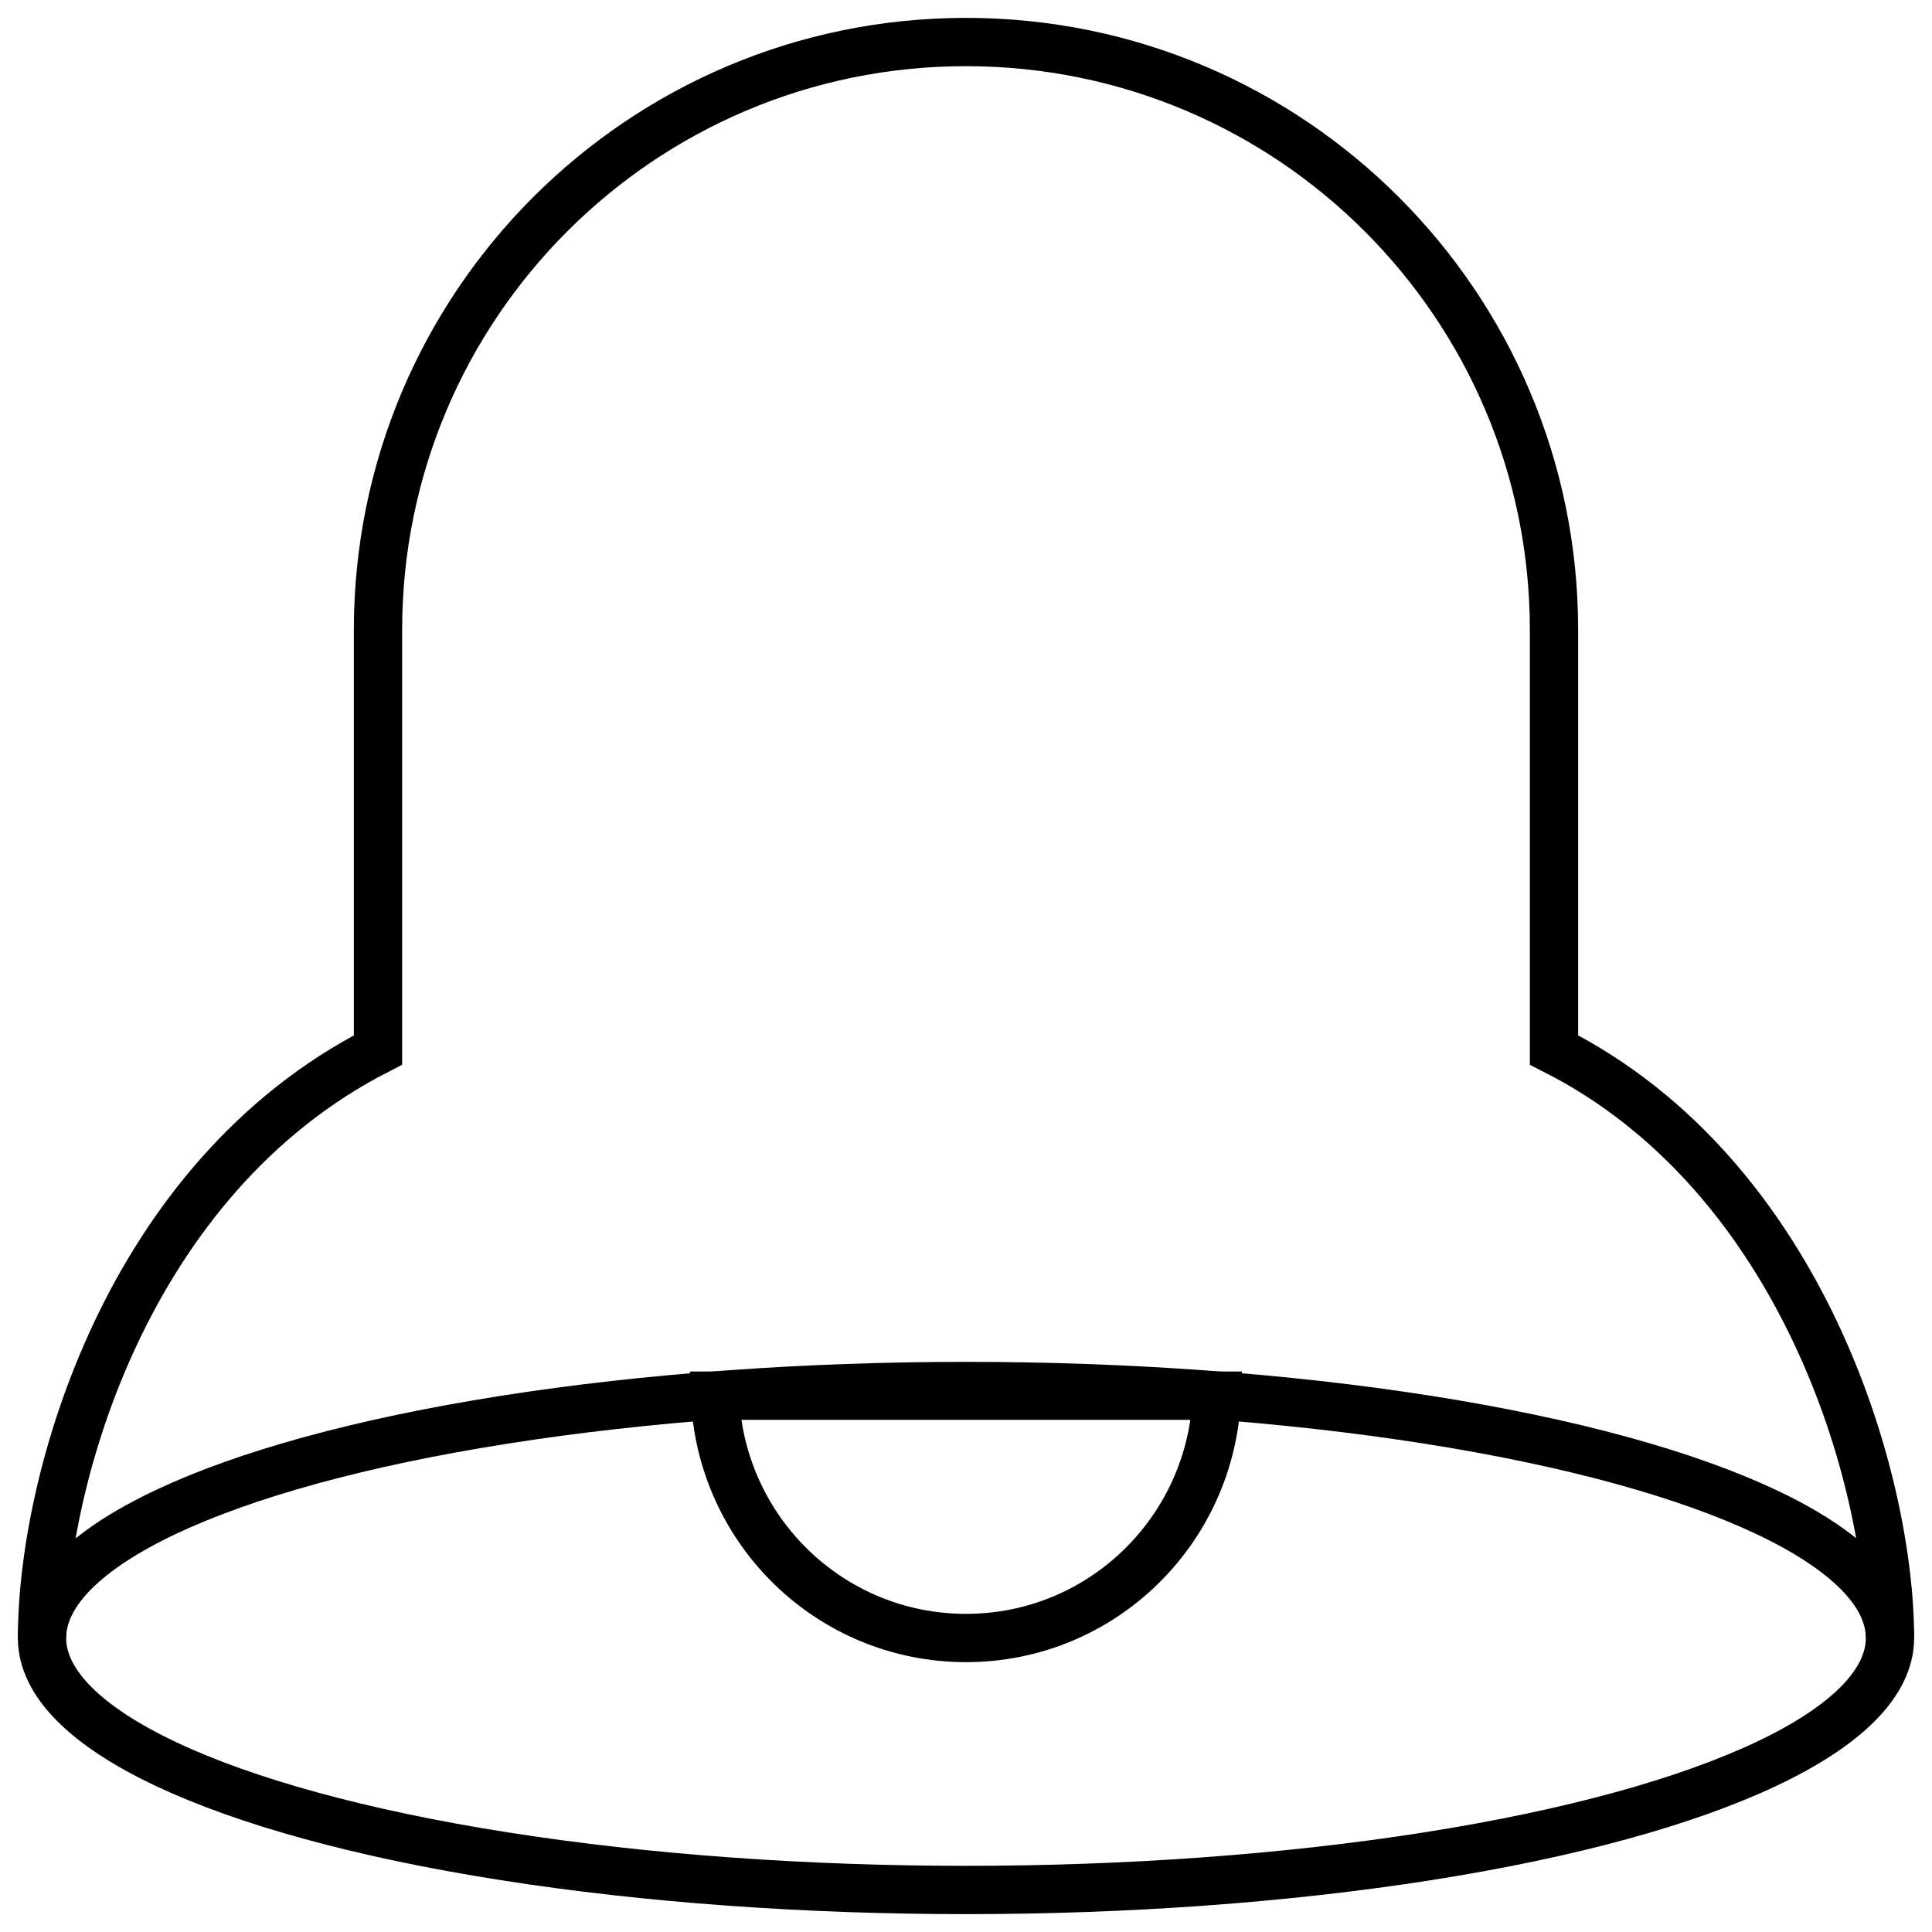 <?xml version="1.0" encoding="UTF-8"?>
<svg width="40px" height="40px" viewBox="0 0 40 40" version="1.1" xmlns="http://www.w3.org/2000/svg" xmlns:xlink="http://www.w3.org/1999/xlink">
    <!-- Generator: Sketch 61.2 (89653) - https://sketch.com -->
    <title>buzz</title>
    <desc>Created with Sketch.</desc>
    <g id="Mockup" stroke="none" stroke-width="1" fill="none" fill-rule="evenodd">
        <g id="Dashboard" transform="translate(-40, -330)" stroke="#000000">
            <g id="Side-Bar" transform="translate(0, 100)">
                <g id="buzz" transform="translate(40, 230)">
                    <path d="M14.803,28.896 C14.91,31.682 17.188,33.913 20,33.913 C22.812,33.913 25.085,31.682 25.193,28.896 L14.803,28.896 L14.803,28.896 Z" id="Path" fill-rule="nonzero"></path>
                    <path d="M39.13,33.913 C39.13,30.673 37.337,24.348 32.174,21.739 L32.174,13.043 C32.174,6.32 26.723,0.87 20,0.87 C13.277,0.87 7.826,6.32 7.826,13.043 L7.826,21.739 C2.609,24.402 0.87,30.673 0.87,33.913" id="Path"></path>
                    <ellipse id="Oval" stroke-linecap="square" cx="20" cy="33.913" rx="19.13" ry="5.217"></ellipse>
                </g>
            </g>
        </g>
    </g>
</svg>